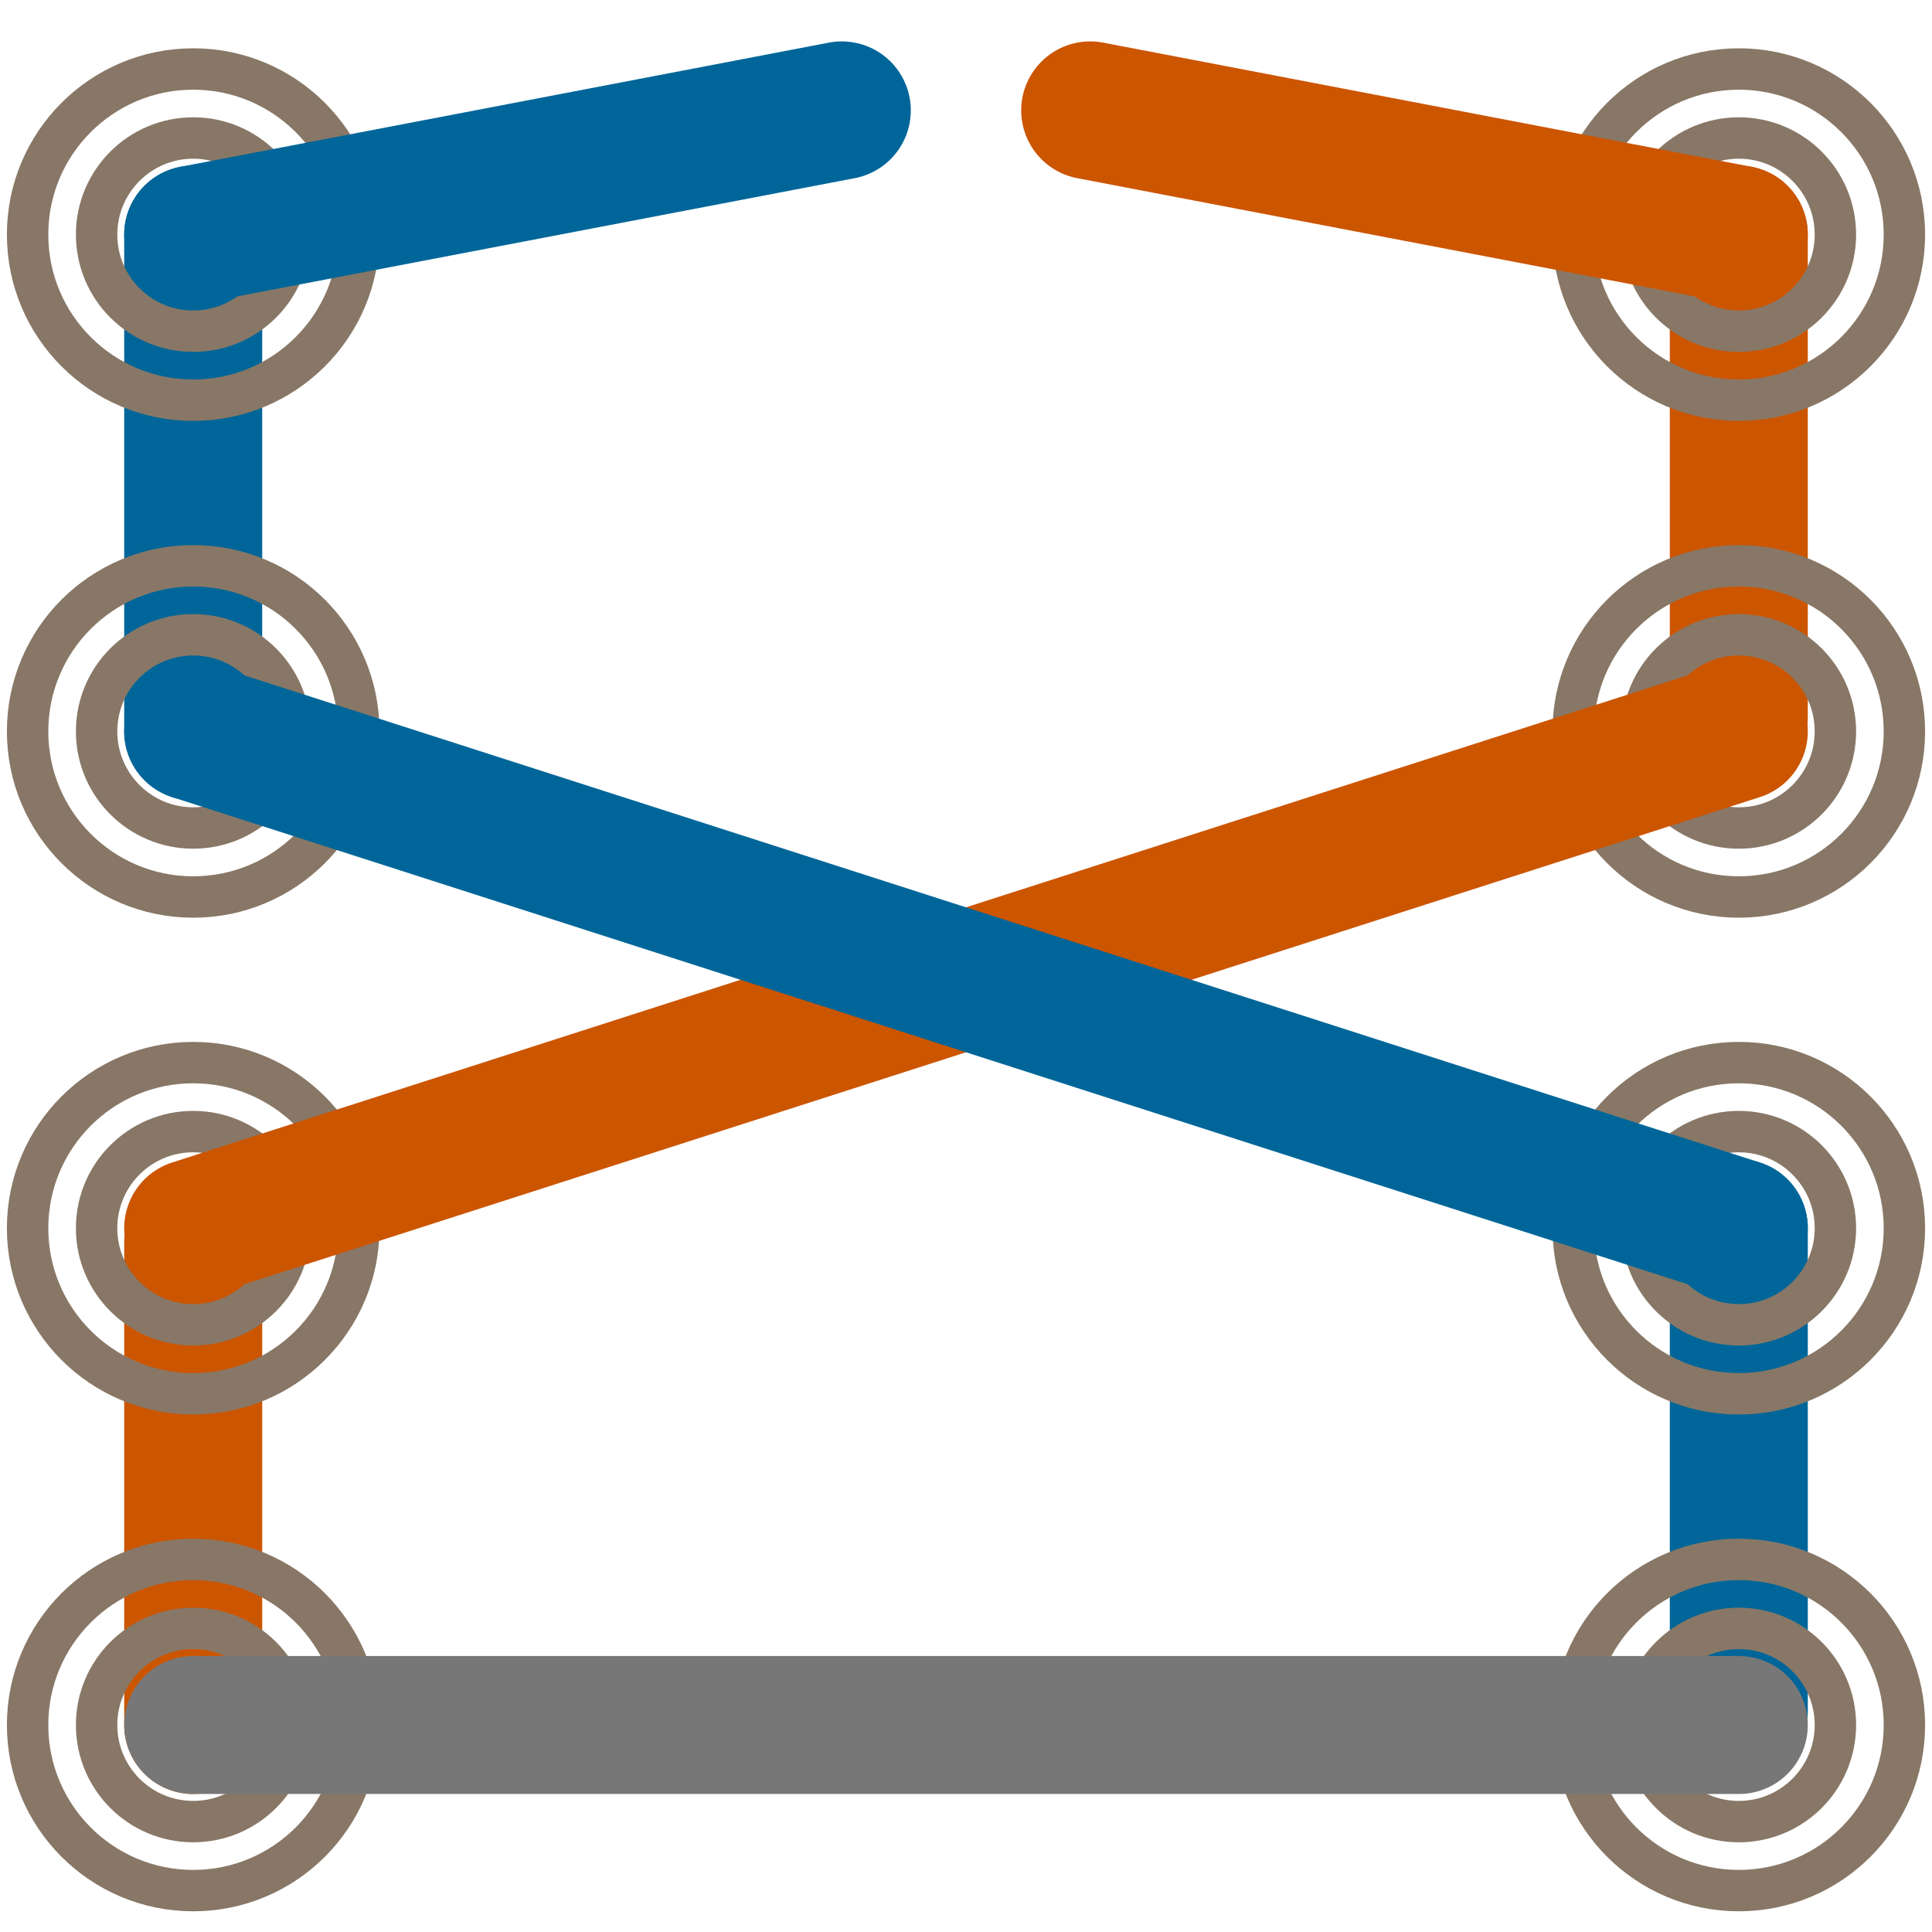 <?xml version="1.0" encoding="UTF-8"?>
<svg viewBox="0 0 140 140" version="1.1" xmlns="http://www.w3.org/2000/svg" xmlns:xlink="http://www.w3.org/1999/xlink">
  <style>
    .B { stroke: #069 }
    .R { stroke: #c50 }
    .G { stroke: #777 }
    .I { stroke: #876 }
  </style>
  <g stroke="none" stroke-width="1" fill="none" fill-rule="evenodd">
    <g transform="translate(2, 5)" stroke-linecap="round" stroke-linejoin="round" stroke-width="10">
      <g transform="translate(11, 12)">
        <line class="B" x1="113" y1="107" x2="113" y2="72"/>
        <line class="R" x1="1" y1="108" x2="1" y2="73"/>
        <line class="B" x1="1" y1="36" x2="1" y2="0"/>
        <line class="R" x1="113" y1="35" x2="113" y2="0"/>
      </g>
      <g class="I" stroke-width="3">
        <circle cx="124" cy="120" r="12"/>
        <circle cx="124" cy="120" r="7"/>
        <circle cx="12" cy="120" r="12"/>
        <circle cx="12" cy="120" r="7"/>
        <circle cx="124" cy="84" r="12"/>
        <circle cx="124" cy="84" r="7"/>
        <circle cx="12" cy="84" r="12"/>
        <circle cx="12" cy="84" r="7"/>
        <circle cx="124" cy="48" r="12"/>
        <circle cx="124" cy="48" r="7"/>
        <circle cx="12" cy="48" r="12"/>
        <circle cx="12" cy="48" r="7"/>
        <circle cx="124" cy="12" r="12"/>
        <circle cx="124" cy="12" r="7"/>
        <circle cx="12" cy="12" r="12"/>
        <circle cx="12" cy="12" r="7"/>
      </g>
      <g transform="translate(12, 3)">
        <line class="G" x1="0" y1="117" x2="112" y2="117"/>
        <line class="R" x1="0" y1="81" x2="112" y2="45"/>
        <line class="B" x1="112" y1="81" x2="0" y2="45"/>
        <line class="R" x1="65" y1="0" x2="112" y2="9"/>
        <line class="B" x1="0" y1="9" x2="47" y2="0"/>
      </g>
    </g>
  </g>
</svg>
